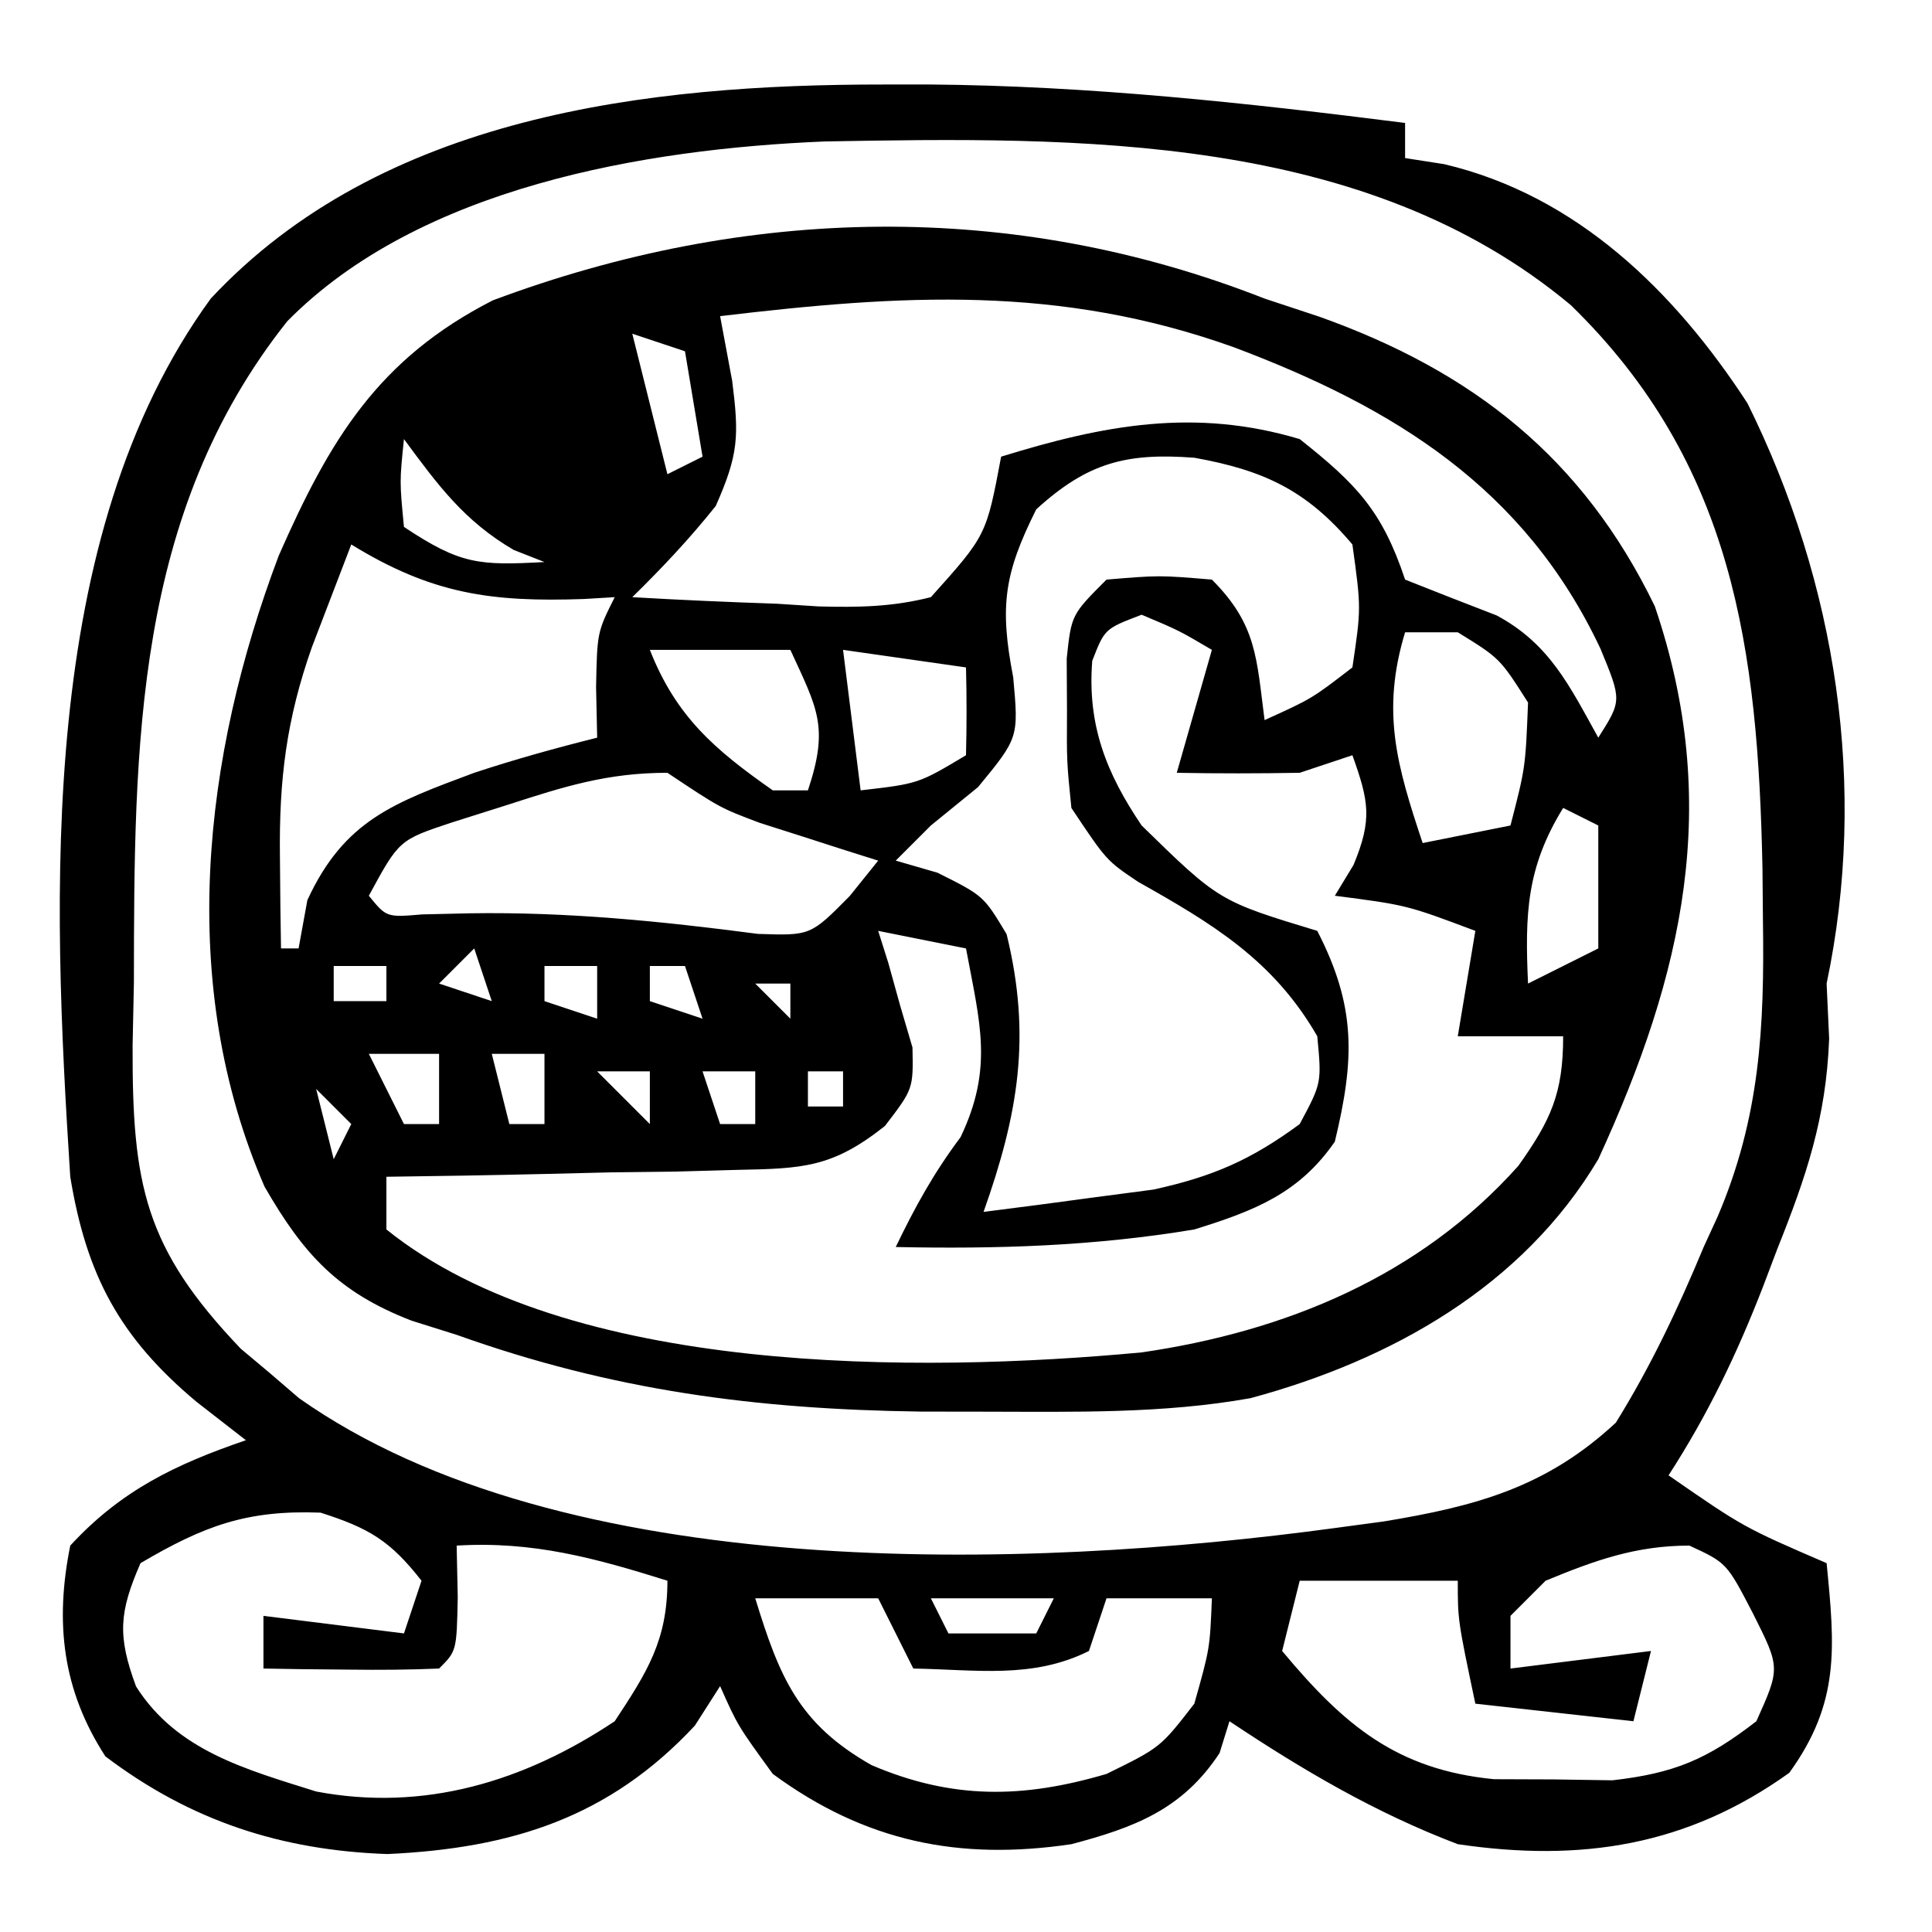 <?xml version="1.0" encoding="UTF-8"?>
<svg version="1.1" xmlns="http://www.w3.org/2000/svg" width="110" height="110">
<path d="M0 0 C1.025 0.339 2.05 0.678 3.105 1.027 C11.825 4.133 18.122 9.051 22.219 17.52 C26.037 28.745 23.872 38.405 19 49 C14.692 56.246 7.219 60.44 -0.798 62.605 C-5.793 63.501 -10.878 63.382 -15.938 63.375 C-17.139 63.373 -18.34 63.372 -19.577 63.37 C-28.971 63.241 -37.143 62.167 -46 59 C-46.846 58.734 -47.691 58.469 -48.562 58.195 C-52.737 56.584 -54.712 54.431 -56.938 50.562 C-61.937 39.06 -60.465 26.101 -56.125 14.625 C-53.225 8.034 -50.475 3.442 -43.945 0.102 C-29.461 -5.316 -14.324 -5.629 0 0 Z M-31 1 C-30.66 2.825 -30.66 2.825 -30.312 4.688 C-29.922 7.8 -29.934 8.85 -31.25 11.812 C-32.747 13.684 -34.293 15.326 -36 17 C-33.248 17.162 -30.505 17.281 -27.75 17.375 C-26.973 17.425 -26.195 17.476 -25.395 17.527 C-23.118 17.586 -21.21 17.56 -19 17 C-15.842 13.483 -15.842 13.483 -15 9 C-9.163 7.196 -3.978 6.212 2 8 C5.24 10.565 6.696 12.087 8 16 C9.734 16.687 11.469 17.372 13.211 18.039 C16.233 19.662 17.361 22.05 19 25 C20.34 22.884 20.34 22.884 19.125 19.938 C14.804 10.759 7.347 6.193 -1.771 2.763 C-11.695 -0.783 -20.625 -0.236 -31 1 Z M-36 2 C-35.34 4.64 -34.68 7.28 -34 10 C-33.34 9.67 -32.68 9.34 -32 9 C-32.33 7.02 -32.66 5.04 -33 3 C-33.99 2.67 -34.98 2.34 -36 2 Z M-49 8 C-49.25 10.416 -49.25 10.416 -49 13 C-45.772 15.152 -44.716 15.201 -41 15 C-41.578 14.773 -42.155 14.546 -42.75 14.312 C-45.566 12.67 -47.081 10.605 -49 8 Z M-13 12 C-14.833 15.666 -15.094 17.511 -14.312 21.562 C-14 25 -14 25 -16.312 27.812 C-17.199 28.534 -18.086 29.256 -19 30 C-19.66 30.66 -20.32 31.32 -21 32 C-20.216 32.227 -19.433 32.454 -18.625 32.688 C-16 34 -16 34 -14.688 36.188 C-13.262 42.017 -14.027 46.433 -16 52 C-13.936 51.743 -11.874 51.469 -9.812 51.188 C-8.664 51.037 -7.515 50.886 -6.332 50.73 C-2.944 49.988 -0.782 49.046 2 47 C3.252 44.659 3.252 44.659 3 42 C0.516 37.679 -2.966 35.589 -7.195 33.211 C-9 32 -9 32 -11 29 C-11.266 26.371 -11.266 26.371 -11.25 23.438 C-11.255 22.467 -11.26 21.496 -11.266 20.496 C-11 18 -11 18 -9 16 C-6 15.75 -6 15.75 -3 16 C-0.435 18.565 -0.46 20.477 0 24 C2.691 22.78 2.691 22.78 5 21 C5.501 17.626 5.501 17.626 5 14 C2.379 10.887 -0.086 9.767 -4 9.062 C-7.854 8.772 -10.065 9.324 -13 12 Z M-52 14 C-52.482 15.249 -52.96 16.499 -53.438 17.75 C-53.704 18.446 -53.971 19.142 -54.246 19.859 C-55.691 23.961 -56.115 27.382 -56.062 31.75 C-56.053 32.735 -56.044 33.72 -56.035 34.734 C-56.024 35.482 -56.012 36.23 -56 37 C-55.67 37 -55.34 37 -55 37 C-54.835 36.093 -54.67 35.185 -54.5 34.25 C-52.396 29.691 -49.562 28.704 -45 27 C-42.675 26.232 -40.379 25.595 -38 25 C-38.021 24.051 -38.041 23.102 -38.062 22.125 C-38 19 -38 19 -37 17 C-37.87 17.052 -37.87 17.052 -38.758 17.105 C-44.009 17.287 -47.395 16.834 -52 14 Z M-7 18 C-9.104 18.802 -9.104 18.802 -9.812 20.625 C-10.101 24.283 -9.009 27.025 -7 30 C-2.593 34.303 -2.593 34.303 3 36 C5.226 40.321 5.131 43.303 4 48 C1.953 50.968 -0.609 51.945 -4 53 C-9.704 53.951 -15.226 54.12 -21 54 C-19.902 51.718 -18.84 49.787 -17.312 47.75 C-15.428 43.801 -16.206 41.258 -17 37 C-18.65 36.67 -20.3 36.34 -22 36 C-21.809 36.603 -21.618 37.207 -21.422 37.828 C-21.089 39.027 -21.089 39.027 -20.75 40.25 C-20.518 41.039 -20.286 41.828 -20.047 42.641 C-20 45 -20 45 -21.617 47.109 C-24.615 49.488 -26.283 49.535 -30.078 49.609 C-31.238 49.642 -32.398 49.674 -33.594 49.707 C-34.8 49.721 -36.007 49.735 -37.25 49.75 C-38.472 49.78 -39.694 49.809 -40.953 49.84 C-43.969 49.911 -46.984 49.963 -50 50 C-50 50.99 -50 51.98 -50 53 C-39.634 61.347 -19.664 61.185 -7 60 C1.194 58.808 8.827 55.67 14.445 49.383 C16.306 46.767 17 45.246 17 42 C15.02 42 13.04 42 11 42 C11.33 40.02 11.66 38.04 12 36 C8.089 34.53 8.089 34.53 4 34 C4.526 33.134 4.526 33.134 5.062 32.25 C6.149 29.642 5.931 28.606 5 26 C4.01 26.33 3.02 26.66 2 27 C-0.333 27.04 -2.667 27.044 -5 27 C-4.34 24.69 -3.68 22.38 -3 20 C-4.883 18.892 -4.883 18.892 -7 18 Z M8 19 C6.631 23.517 7.529 26.588 9 31 C10.65 30.67 12.3 30.34 14 30 C14.854 26.694 14.854 26.694 15 23 C13.395 20.477 13.395 20.477 11 19 C10.01 19 9.02 19 8 19 Z M-35 20 C-33.51 23.794 -31.309 25.683 -28 28 C-27.34 28 -26.68 28 -26 28 C-24.792 24.377 -25.457 23.359 -27 20 C-29.64 20 -32.28 20 -35 20 Z M-24 20 C-23.67 22.64 -23.34 25.28 -23 28 C-19.709 27.621 -19.709 27.621 -17 26 C-16.959 24.334 -16.957 22.666 -17 21 C-19.31 20.67 -21.62 20.34 -24 20 Z M-43.062 28.812 C-44.126 29.149 -45.189 29.485 -46.285 29.832 C-49.279 30.828 -49.279 30.828 -51 34 C-49.994 35.234 -49.994 35.234 -47.953 35.062 C-46.615 35.032 -46.615 35.032 -45.25 35 C-39.701 34.913 -34.346 35.45 -28.848 36.172 C-25.85 36.273 -25.85 36.273 -23.621 34.016 C-23.086 33.35 -22.551 32.685 -22 32 C-22.922 31.71 -22.922 31.71 -23.863 31.414 C-25.076 31.023 -25.076 31.023 -26.312 30.625 C-27.113 30.37 -27.914 30.115 -28.738 29.852 C-31 29 -31 29 -34 27 C-37.392 27 -39.839 27.767 -43.062 28.812 Z M17 29 C14.906 32.402 14.821 35.053 15 39 C16.32 38.34 17.64 37.68 19 37 C19 34.69 19 32.38 19 30 C18.34 29.67 17.68 29.34 17 29 Z M-53 38 C-53 38.66 -53 39.32 -53 40 C-52.01 40 -51.02 40 -50 40 C-50 39.34 -50 38.68 -50 38 C-50.99 38 -51.98 38 -53 38 Z M-45 37 C-45.66 37.66 -46.32 38.32 -47 39 C-46.01 39.33 -45.02 39.66 -44 40 C-44.33 39.01 -44.66 38.02 -45 37 Z M-41 38 C-41 38.66 -41 39.32 -41 40 C-40.01 40.33 -39.02 40.66 -38 41 C-38 40.01 -38 39.02 -38 38 C-38.99 38 -39.98 38 -41 38 Z M-35 38 C-35 38.66 -35 39.32 -35 40 C-34.01 40.33 -33.02 40.66 -32 41 C-32.33 40.01 -32.66 39.02 -33 38 C-33.66 38 -34.32 38 -35 38 Z M-29 39 C-28.34 39.66 -27.68 40.32 -27 41 C-27 40.34 -27 39.68 -27 39 C-27.66 39 -28.32 39 -29 39 Z M-55 43 C-54 45 -54 45 -54 45 Z M-51 43 C-50.34 44.32 -49.68 45.64 -49 47 C-48.34 47 -47.68 47 -47 47 C-47 45.68 -47 44.36 -47 43 C-48.32 43 -49.64 43 -51 43 Z M-44 43 C-43.67 44.32 -43.34 45.64 -43 47 C-42.34 47 -41.68 47 -41 47 C-41 45.68 -41 44.36 -41 43 C-41.99 43 -42.98 43 -44 43 Z M-38 44 C-37.01 44.99 -36.02 45.98 -35 47 C-35 46.01 -35 45.02 -35 44 C-35.99 44 -36.98 44 -38 44 Z M-32 44 C-31.67 44.99 -31.34 45.98 -31 47 C-30.34 47 -29.68 47 -29 47 C-29 46.01 -29 45.02 -29 44 C-29.99 44 -30.98 44 -32 44 Z M-26 44 C-26 44.66 -26 45.32 -26 46 C-25.34 46 -24.68 46 -24 46 C-24 45.34 -24 44.68 -24 44 C-24.66 44 -25.32 44 -26 44 Z M-54 45 C-53.67 46.32 -53.34 47.64 -53 49 C-52.67 48.34 -52.34 47.68 -52 47 C-52.66 46.34 -53.32 45.68 -54 45 Z " fill="#000000" transform="translate(72,17)"/>
<path d="M0 0 C1.281 -0.001 1.281 -0.001 2.589 -0.002 C11.694 0.071 20.663 1.044 29.688 2.188 C29.688 2.848 29.688 3.507 29.688 4.188 C30.422 4.302 31.157 4.417 31.914 4.535 C39.472 6.313 45.048 11.793 49.18 18.145 C54.261 28.4 56.044 39.993 53.688 51.188 C53.759 52.742 53.759 52.742 53.832 54.328 C53.663 58.836 52.532 62.168 50.875 66.312 C50.483 67.347 50.483 67.347 50.084 68.402 C48.599 72.239 46.934 75.72 44.688 79.188 C48.953 82.142 48.953 82.142 53.688 84.188 C54.157 88.978 54.463 92.115 51.562 96.125 C45.755 100.291 39.695 101.224 32.688 100.188 C27.993 98.402 23.856 95.966 19.688 93.188 C19.502 93.786 19.316 94.384 19.125 95 C17.013 98.213 14.278 99.239 10.688 100.188 C4.291 101.139 -1.061 100.046 -6.312 96.188 C-8.312 93.438 -8.312 93.438 -9.312 91.188 C-9.787 91.93 -10.261 92.672 -10.75 93.438 C-15.625 98.669 -21.178 100.422 -28.25 100.75 C-34.3 100.541 -39.458 98.862 -44.312 95.188 C-46.761 91.412 -47.196 87.569 -46.312 83.188 C-43.417 80.044 -40.324 78.563 -36.312 77.188 C-37.241 76.466 -38.169 75.744 -39.125 75 C-43.501 71.336 -45.39 67.798 -46.312 62.188 C-47.336 46.208 -48.22 25.787 -38.312 12.188 C-28.583 1.764 -13.476 -0.011 0 0 Z M-3.359 3.242 C-13.613 3.667 -26.438 5.845 -33.957 13.48 C-42.668 24.45 -42.672 37.603 -42.688 51.125 C-42.712 52.304 -42.736 53.483 -42.762 54.697 C-42.789 62.648 -42.085 66.234 -36.602 71.98 C-36.052 72.441 -35.503 72.901 -34.938 73.375 C-34.122 74.077 -34.122 74.077 -33.289 74.793 C-18.211 85.431 8.174 84.566 25.688 82.188 C26.609 82.064 27.531 81.94 28.48 81.812 C33.707 80.948 37.713 79.885 41.688 76.188 C43.679 72.979 45.239 69.672 46.688 66.188 C47.082 65.327 47.082 65.327 47.485 64.45 C49.9 58.8 50.154 53.657 50.062 47.562 C50.054 46.597 50.045 45.631 50.036 44.637 C49.782 32.173 48.389 21.58 39.125 12.562 C27.397 2.76 11.12 2.982 -3.359 3.242 Z M-42.312 84.188 C-43.539 87 -43.626 88.339 -42.566 91.207 C-40.246 94.872 -36.314 95.926 -32.312 97.188 C-26.173 98.355 -20.468 96.625 -15.312 93.188 C-13.449 90.364 -12.312 88.576 -12.312 85.188 C-16.432 83.895 -19.981 82.925 -24.312 83.188 C-24.292 84.157 -24.271 85.126 -24.25 86.125 C-24.312 89.188 -24.312 89.188 -25.312 90.188 C-26.999 90.26 -28.688 90.271 -30.375 90.25 C-31.294 90.241 -32.213 90.232 -33.16 90.223 C-33.87 90.211 -34.581 90.199 -35.312 90.188 C-35.312 89.198 -35.312 88.207 -35.312 87.188 C-32.672 87.517 -30.032 87.847 -27.312 88.188 C-26.983 87.198 -26.652 86.207 -26.312 85.188 C-28.087 82.92 -29.284 82.197 -32.062 81.312 C-36.263 81.151 -38.703 82.064 -42.312 84.188 Z M37.688 85.188 C37.028 85.847 36.367 86.507 35.688 87.188 C35.688 88.177 35.688 89.168 35.688 90.188 C38.328 89.858 40.968 89.528 43.688 89.188 C43.358 90.507 43.028 91.828 42.688 93.188 C39.718 92.858 36.748 92.528 33.688 92.188 C32.688 87.438 32.688 87.438 32.688 85.188 C29.718 85.188 26.747 85.188 23.688 85.188 C23.358 86.507 23.027 87.828 22.688 89.188 C26.22 93.427 29.222 95.945 34.746 96.488 C35.861 96.492 36.976 96.496 38.125 96.5 C39.794 96.525 39.794 96.525 41.496 96.551 C45.027 96.149 46.892 95.354 49.688 93.188 C51.051 90.152 51.051 90.152 49.5 87.062 C47.999 84.169 47.999 84.169 45.875 83.188 C42.826 83.188 40.492 84.029 37.688 85.188 Z M-7.312 86.188 C-5.934 90.669 -4.854 93.33 -0.688 95.688 C3.909 97.651 7.925 97.593 12.688 96.188 C15.756 94.684 15.756 94.684 17.688 92.188 C18.573 89.049 18.573 89.049 18.688 86.188 C16.707 86.188 14.727 86.188 12.688 86.188 C12.357 87.177 12.027 88.168 11.688 89.188 C8.473 90.795 5.251 90.245 1.688 90.188 C1.028 88.868 0.367 87.547 -0.312 86.188 C-2.623 86.188 -4.933 86.188 -7.312 86.188 Z M2.688 86.188 C3.018 86.847 3.348 87.507 3.688 88.188 C5.338 88.188 6.987 88.188 8.688 88.188 C9.018 87.528 9.348 86.868 9.688 86.188 C7.378 86.188 5.067 86.188 2.688 86.188 Z " fill="#000000" transform="translate(50.312,4.812)"/>
<path d="" fill="#000000" transform="translate(0,0)"/>
</svg>
